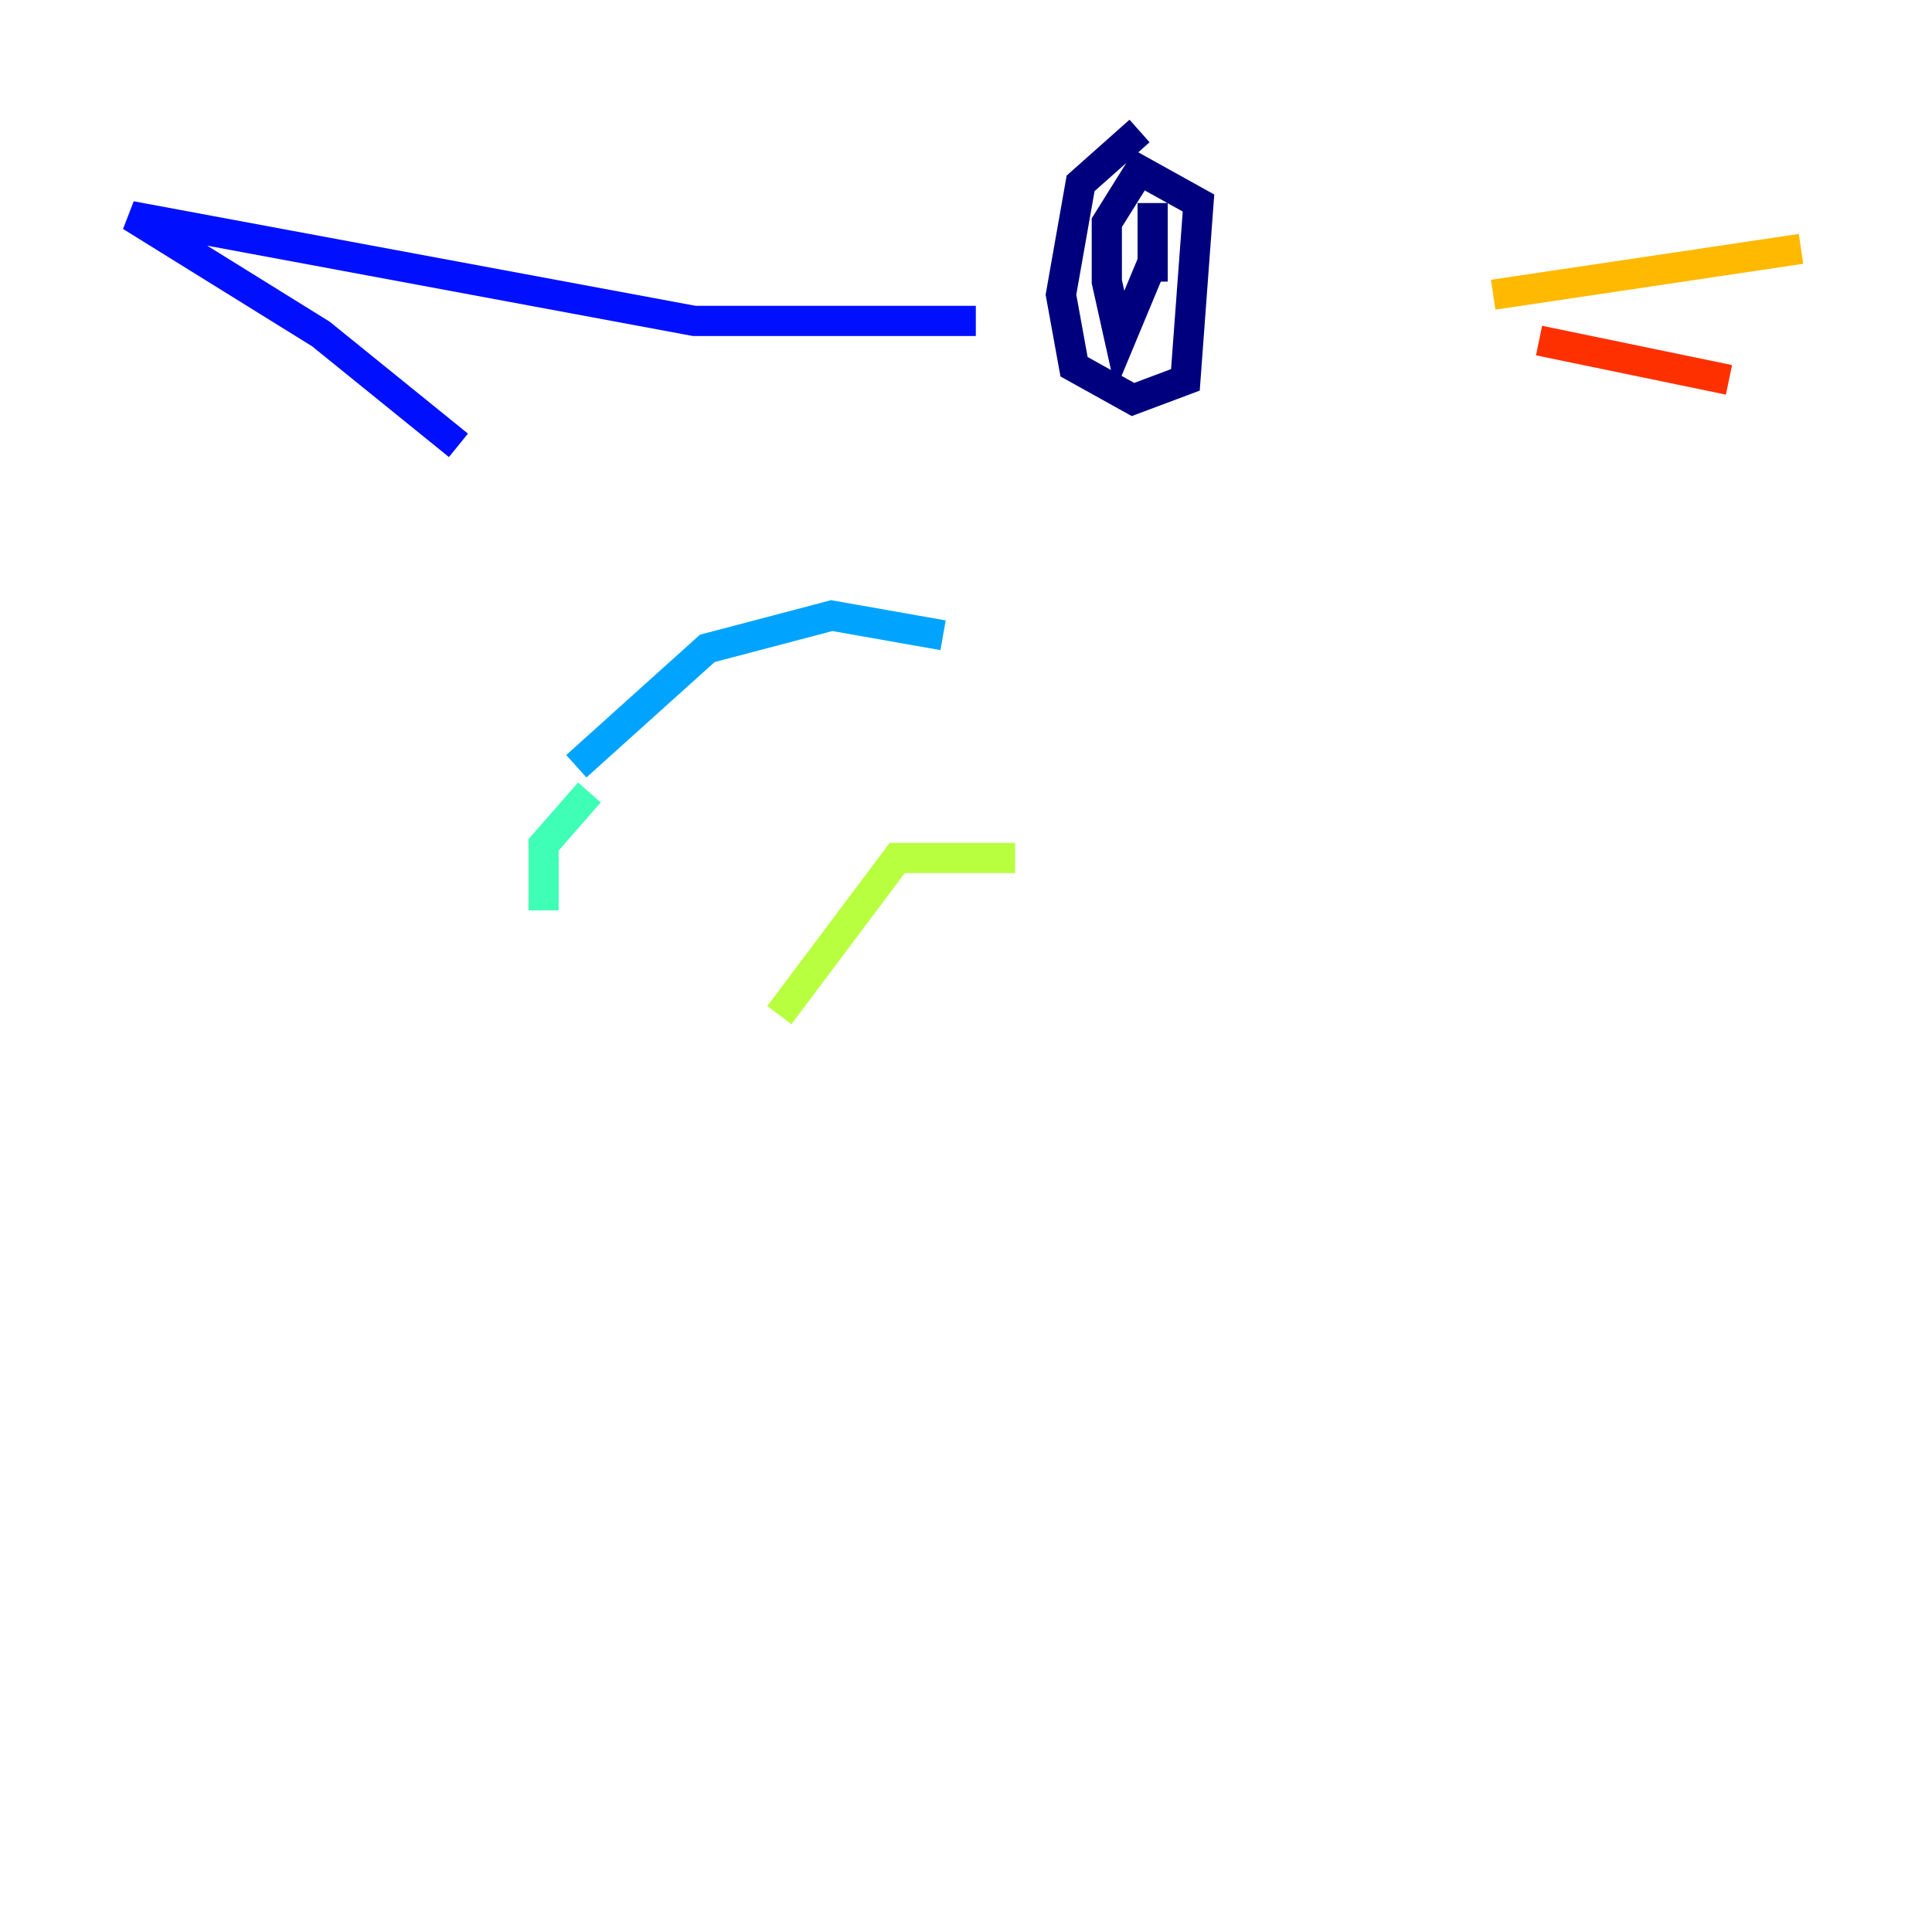 <?xml version="1.0" encoding="utf-8" ?>
<svg baseProfile="tiny" height="128" version="1.2" viewBox="0,0,128,128" width="128" xmlns="http://www.w3.org/2000/svg" xmlns:ev="http://www.w3.org/2001/xml-events" xmlns:xlink="http://www.w3.org/1999/xlink"><defs /><polyline fill="none" points="75.498,8.678 71.593,12.149 70.291,19.525 71.159,24.298 75.064,26.468 78.536,25.166 79.403,13.451 75.498,11.281 73.329,14.752 73.329,18.658 74.197,22.563 76.366,17.356 76.366,13.451 76.366,18.658" stroke="#00007f" stroke-width="2" /><polyline fill="none" points="64.651,21.261 45.993,21.261 8.678,14.319 21.261,22.129 30.373,29.505" stroke="#0010ff" stroke-width="2" /><polyline fill="none" points="62.481,42.088 55.105,40.786 46.861,42.956 38.183,50.766" stroke="#00a4ff" stroke-width="2" /><polyline fill="none" points="39.051,52.502 36.014,55.973 36.014,60.312" stroke="#3fffb7" stroke-width="2" /><polyline fill="none" points="67.254,56.841 59.444,56.841 51.634,67.254" stroke="#b7ff3f" stroke-width="2" /><polyline fill="none" points="98.929,19.525 119.322,16.488" stroke="#ffb900" stroke-width="2" /><polyline fill="none" points="101.966,22.563 114.549,25.166" stroke="#ff3000" stroke-width="2" /><polyline fill="none" points="105.871,48.597 105.871,48.597" stroke="#7f0000" stroke-width="2" /></svg>